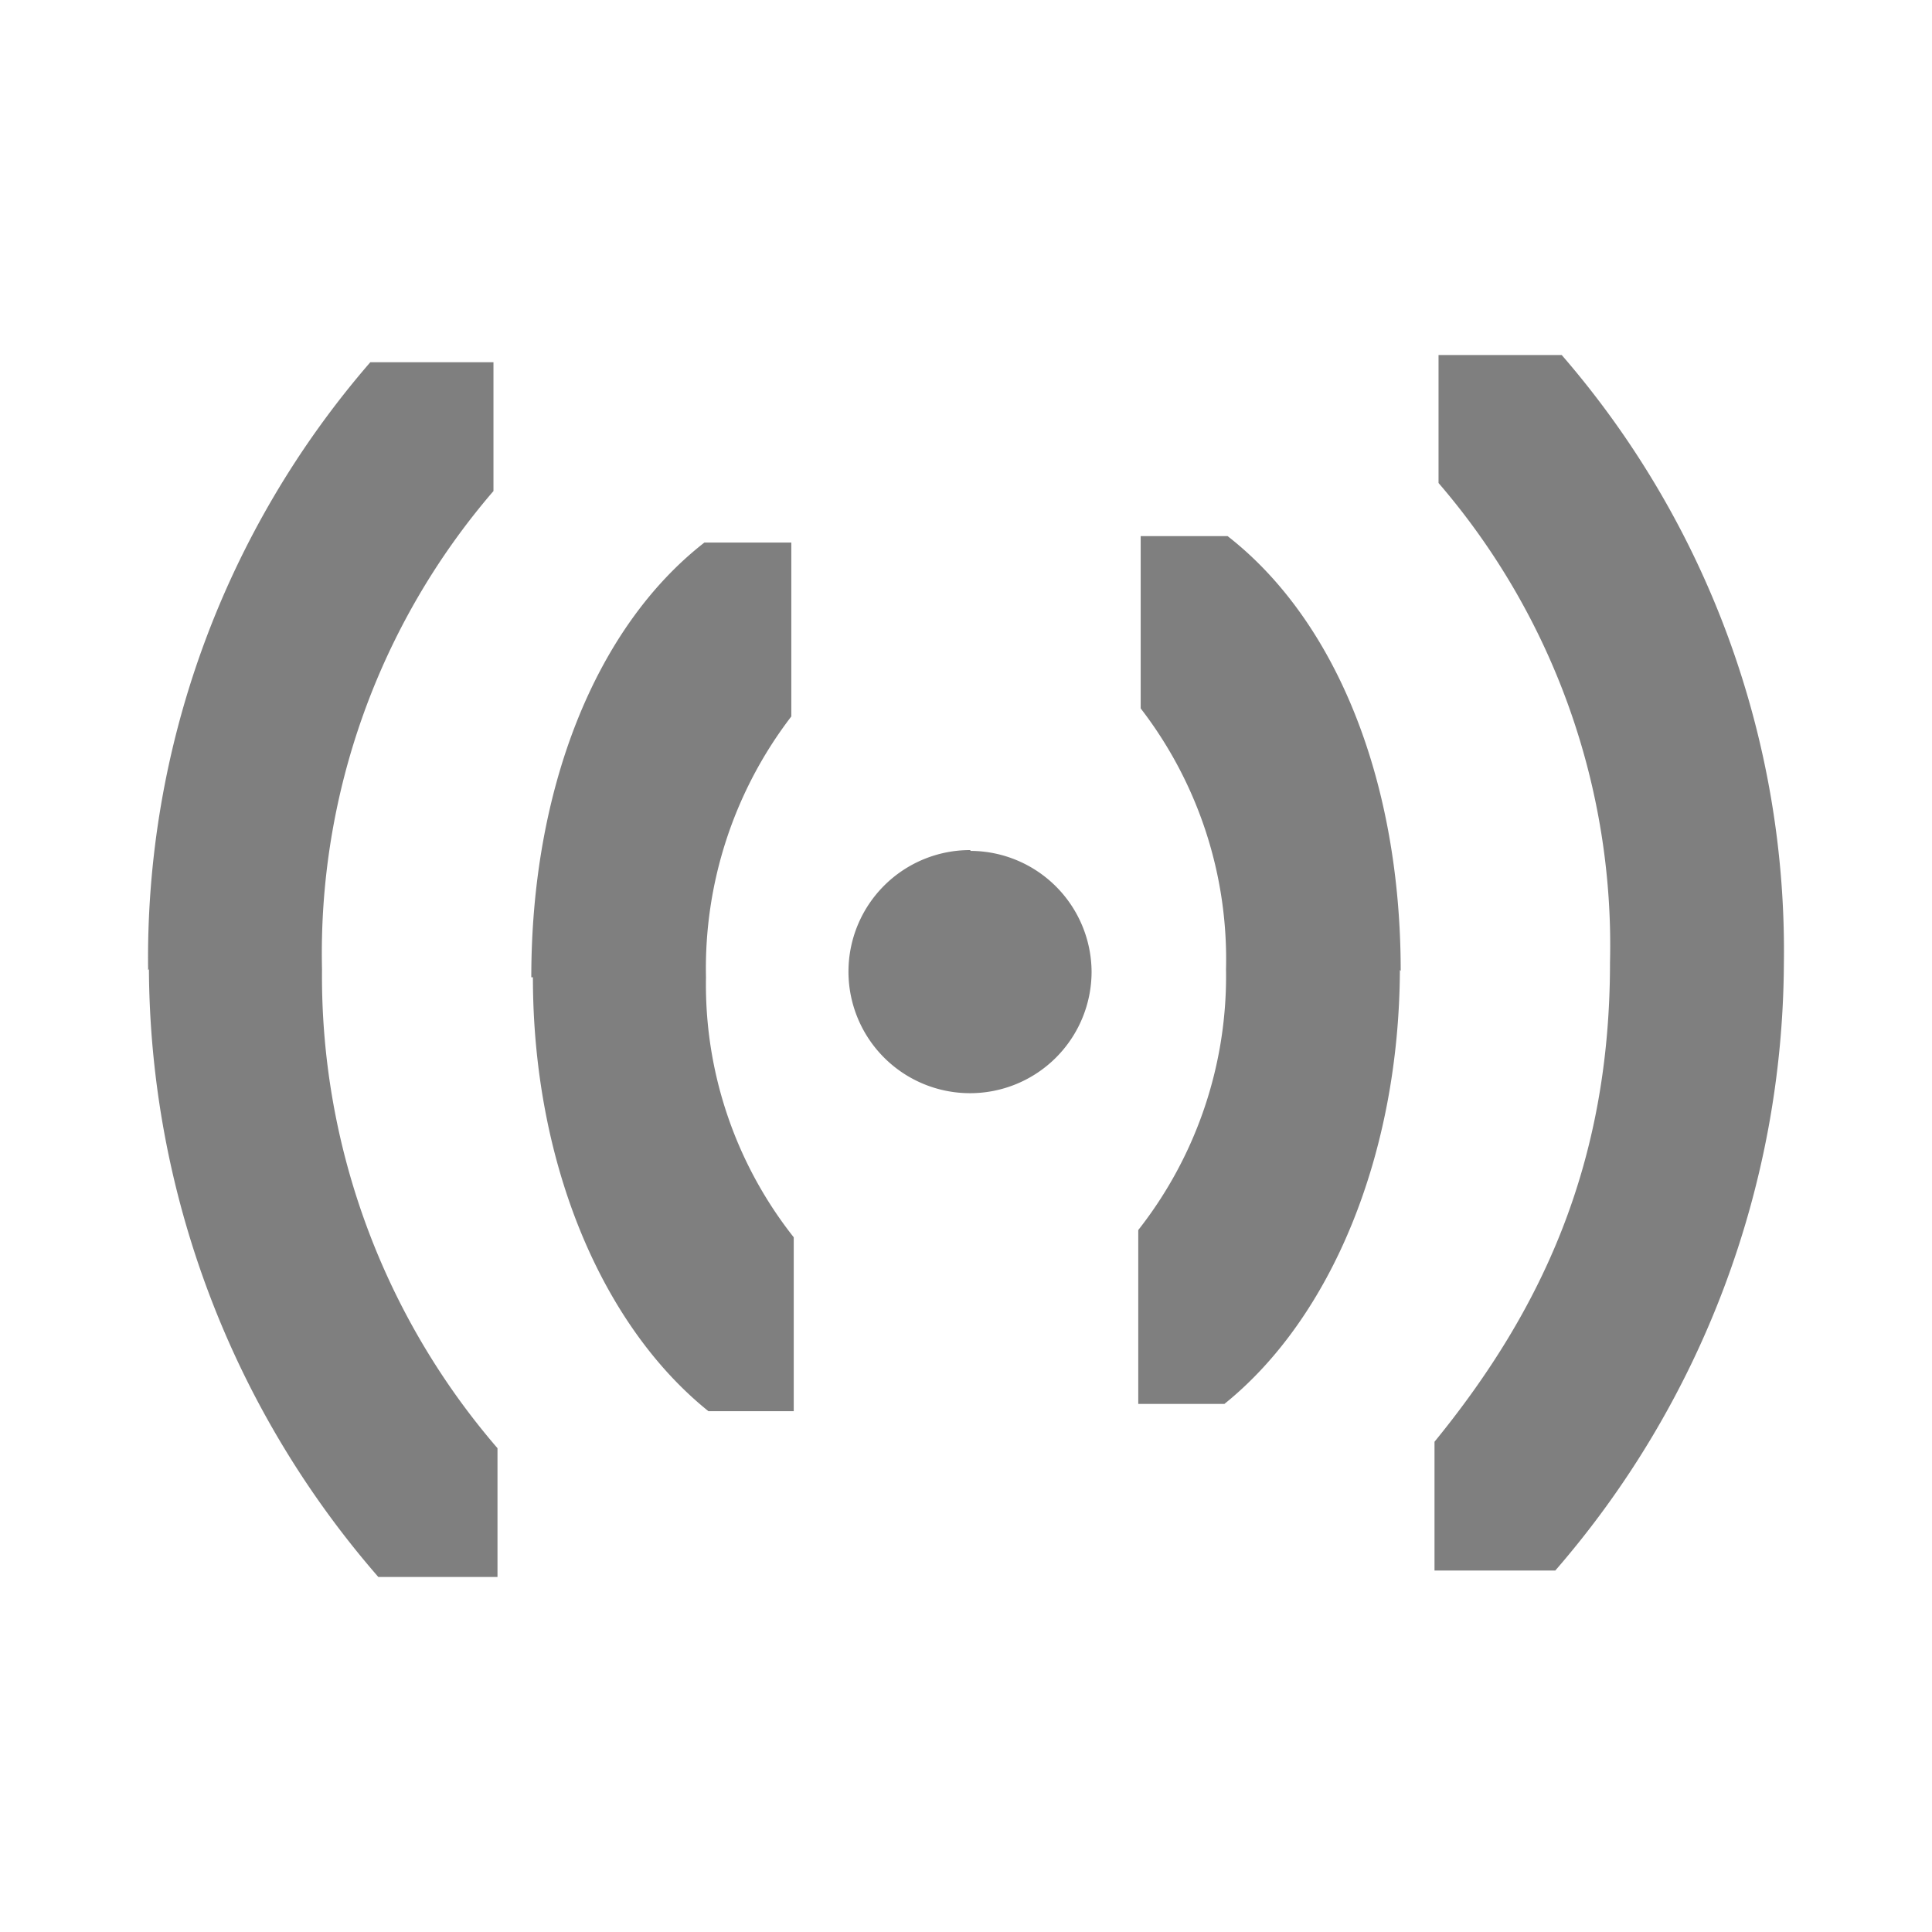<?xml version="1.0" encoding="UTF-8" standalone="no"?>
<svg
   xmlns:dc="http://purl.org/dc/elements/1.1/"
   xmlns:cc="http://creativecommons.org/ns#"
   xmlns:rdf="http://www.w3.org/1999/02/22-rdf-syntax-ns#"
   xmlns:svg="http://www.w3.org/2000/svg"
   xmlns="http://www.w3.org/2000/svg"
   xmlns:sodipodi="http://sodipodi.sourceforge.net/DTD/sodipodi-0.dtd"
   xmlns:inkscape="http://www.inkscape.org/namespaces/inkscape"
   height="24"
   width="24"
   version="1.1"
   id="svg4"
   sodipodi:docname="network-wireless-hotspot.svg"
   inkscape:version="0.92.4 (5da689c313, 2019-01-14)">
  <defs
     id="defs8" />
  <sodipodi:namedview
     pagecolor="#ffffff"
     bordercolor="#666666"
     borderopacity="1"
     objecttolerance="10"
     gridtolerance="10"
     guidetolerance="10"
     inkscape:pageopacity="0"
     inkscape:pageshadow="2"
     inkscape:window-width="1087"
     inkscape:window-height="480"
     id="namedview6"
     showgrid="false"
     inkscape:zoom="9.8333333"
     inkscape:cx="1.0677966"
     inkscape:cy="12"
     inkscape:window-x="0"
     inkscape:window-y="25"
     inkscape:window-maximized="0"
     inkscape:current-layer="svg4" />
  <path
     d="M 17.87,4.41 V 6 A 8.8,8.8 0 0 1 20,11.96 c 0,2.5 -0.85,4.32 -2.18,5.95 v 1.6 h 1.5 A 11.59,11.59 0 0 0 22.16,11.97 11.3,11.3 0 0 0 19.4,4.41 Z M 4.6,4.5 a 11.3,11.3 0 0 0 -2.76,7.55 l 0.01,-0.01 a 11.59,11.59 0 0 0 2.85,7.55 h 1.48 v -1.6 A 8.98,8.98 0 0 1 4,12.04 8.8,8.8 0 0 1 6.13,6.1 V 4.5 Z m 9.57,2.16 V 8.8 a 5.1,5.1 0 0 1 1.06,3.24 5.1,5.1 0 0 1 -1.09,3.24 v 2.16 h 1.07 c 1.33,-1.07 2.17,-3.1 2.18,-5.39 l 0.01,0.01 c 0,-2.34 -0.79,-4.34 -2.15,-5.4 z M 8.75,6.74 C 7.39,7.8 6.6,9.81 6.6,12.14 h 0.02 c 0,2.3 0.85,4.32 2.18,5.39 H 9.86 V 15.37 A 5.06,5.06 0 0 1 8.77,12.14 5.14,5.14 0 0 1 9.83,8.9 V 6.74 Z m 3.3,3.82 a 1.51,1.51 0 0 0 -1.51,1.51 1.51,1.51 0 0 0 1.51,1.51 1.51,1.51 0 0 0 1.51,-1.51 1.51,1.51 0 0 0 -1.5,-1.5 z"
     id="path2"
     inkscape:connector-curvature="0"
     style="fill:#7f7f7f" />
</svg>
